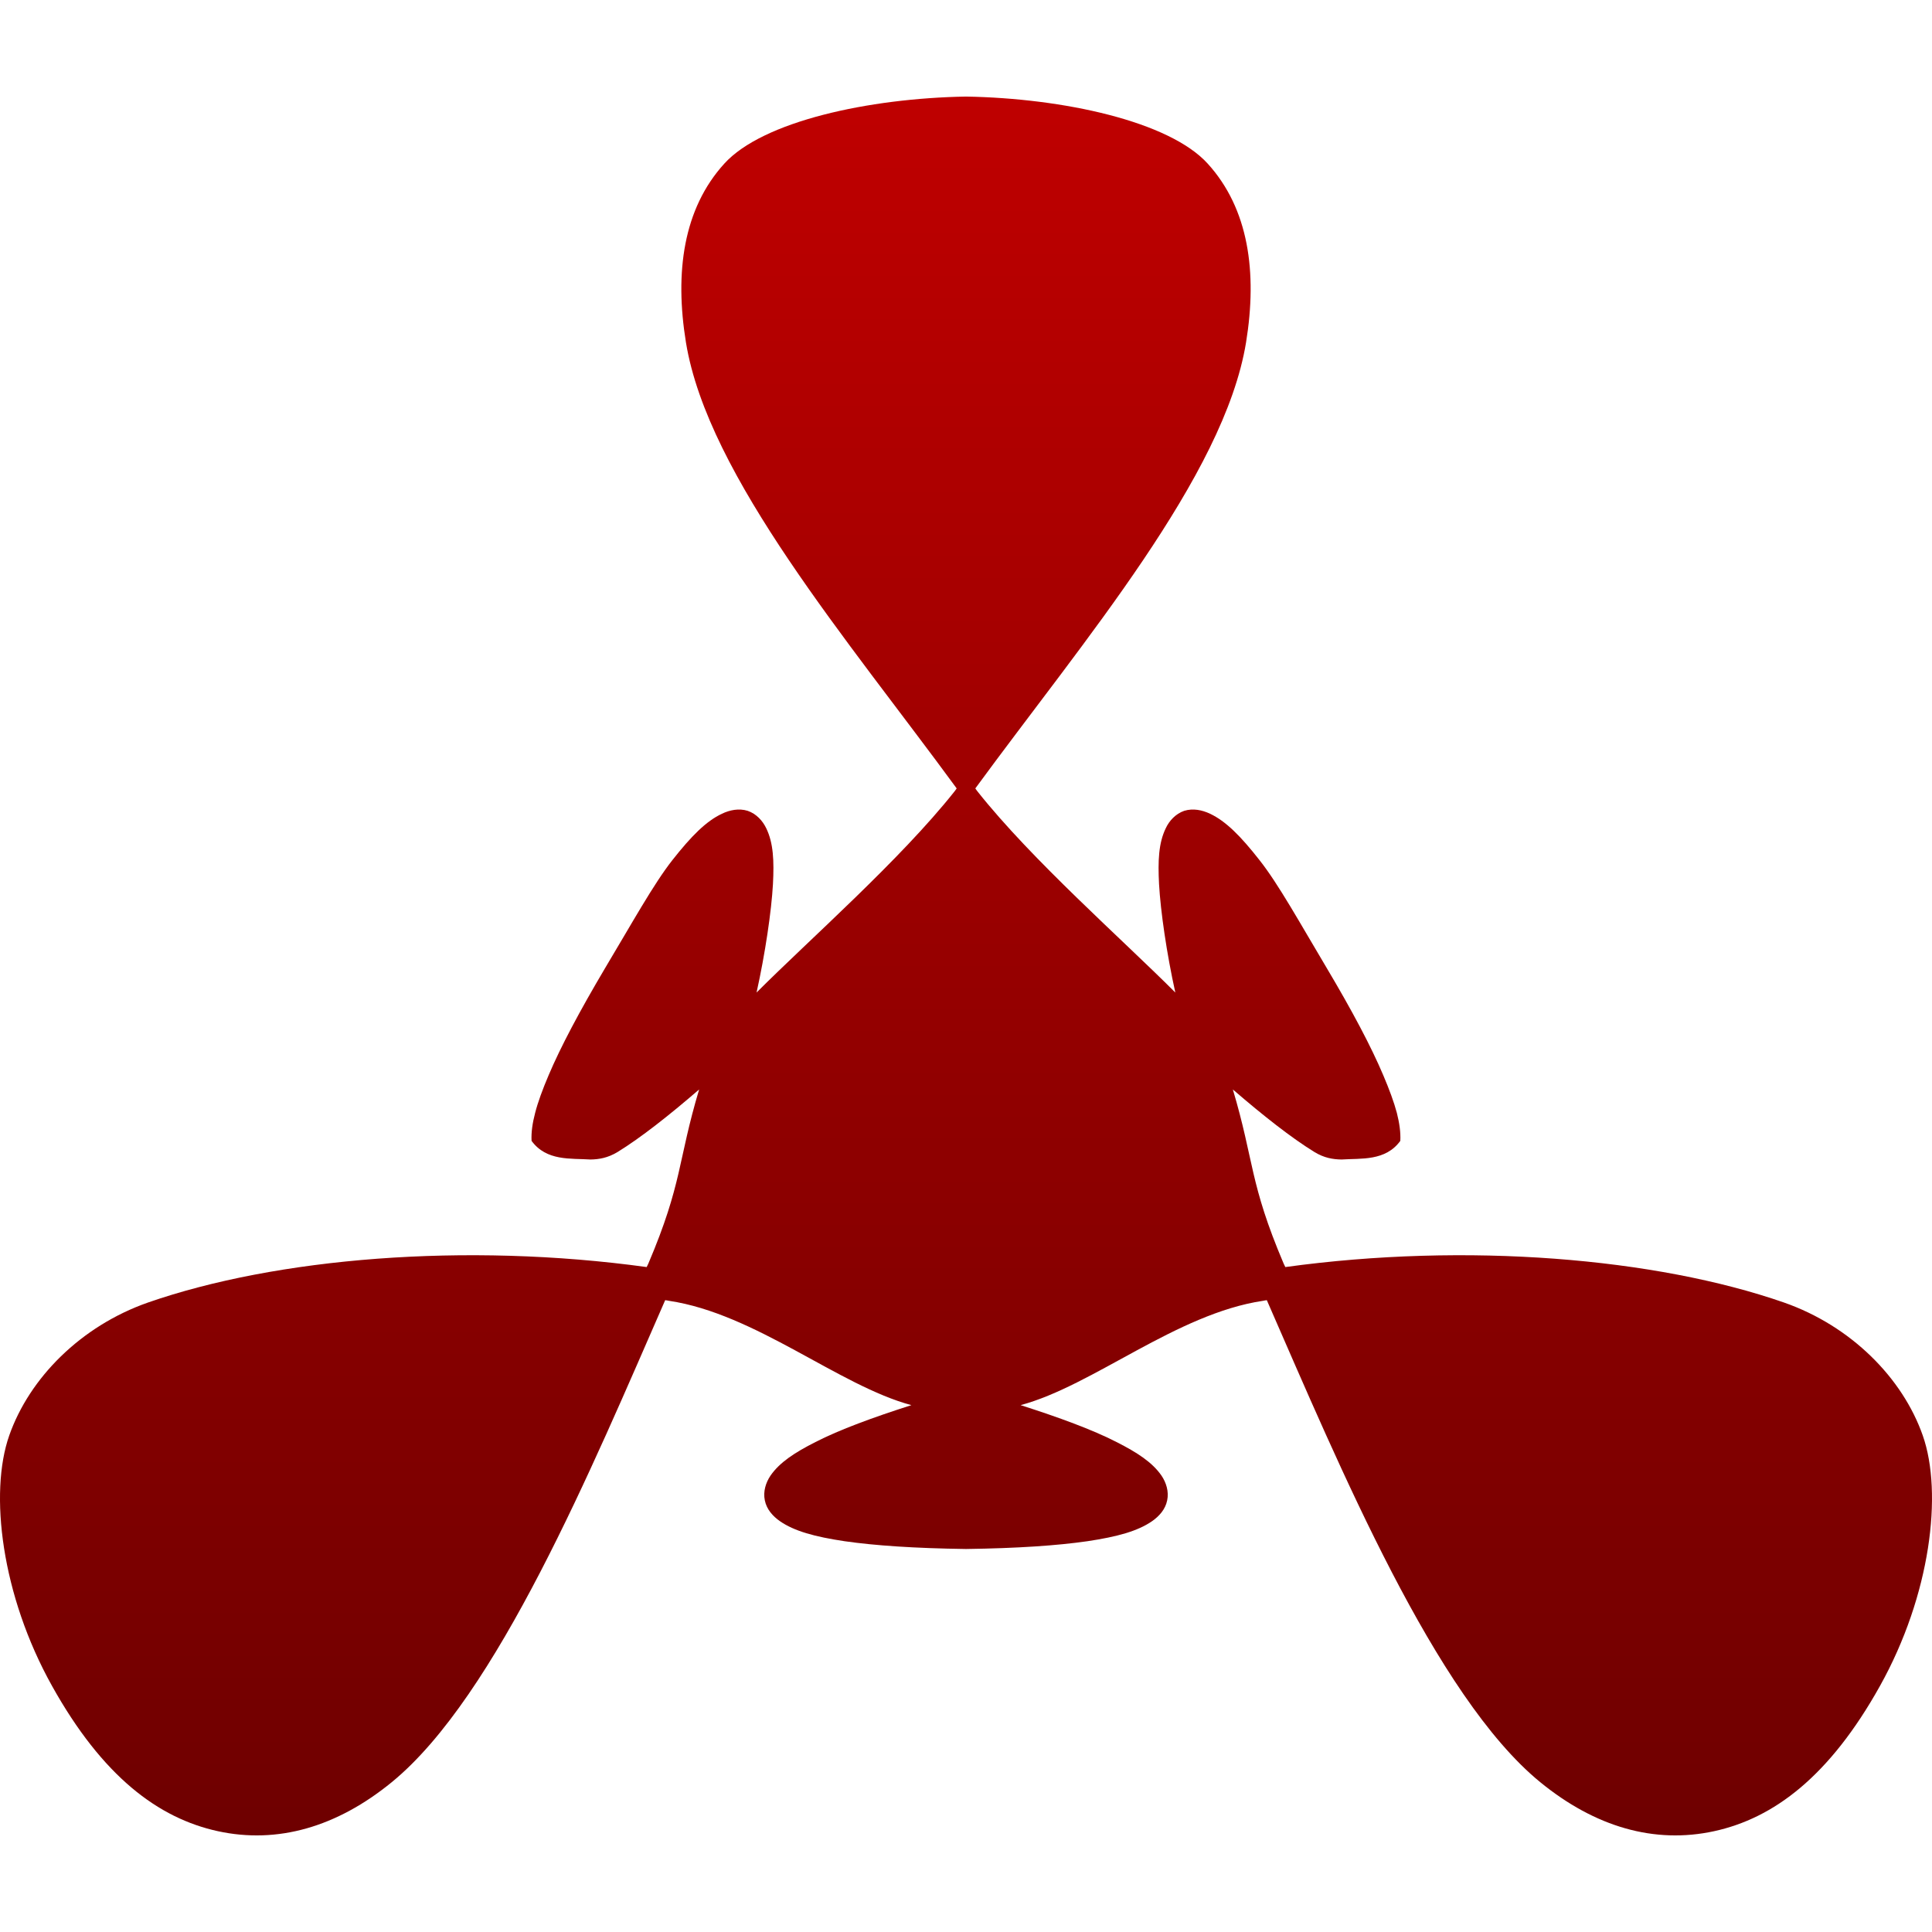 <svg xmlns="http://www.w3.org/2000/svg" xmlns:xlink="http://www.w3.org/1999/xlink" width="64" height="64" viewBox="0 0 64 64" version="1.1"><defs><linearGradient id="linear0" gradientUnits="userSpaceOnUse" x1="0" y1="0" x2="0" y2="1" gradientTransform="matrix(64,0,0,57.602,0,3.199)"><stop offset="0" style="stop-color:#bf0000;stop-opacity:1;"/><stop offset="1" style="stop-color:#6e0000;stop-opacity:1;"/></linearGradient></defs><g id="surface1"><path style=" stroke:none;fill-rule:nonzero;fill:url(#linear0);" d="M 32 3.199 C 28.785 3.254 25.266 4.016 23.992 5.422 C 22.637 6.914 22.344 9.016 22.723 11.344 C 23.449 15.781 28.109 21.223 31.691 26.117 C 31.668 26.148 31.645 26.188 31.621 26.215 C 29.812 28.496 26.824 31.113 25.062 32.879 C 25.348 31.59 25.555 30.184 25.605 29.289 C 25.645 28.52 25.621 27.926 25.383 27.438 C 25.266 27.191 25.055 26.957 24.766 26.859 C 24.477 26.77 24.172 26.832 23.914 26.957 C 23.395 27.199 22.902 27.695 22.277 28.488 C 21.652 29.281 20.922 30.605 20.051 32.059 C 19.188 33.516 18.57 34.684 18.176 35.613 C 17.973 36.09 17.82 36.504 17.727 36.867 C 17.637 37.207 17.594 37.516 17.609 37.793 C 18.105 38.469 18.906 38.367 19.559 38.41 C 19.84 38.406 20.133 38.359 20.461 38.16 C 21.223 37.691 22.16 36.953 23.16 36.09 C 22.445 38.477 22.613 39.184 21.477 41.859 C 21.461 41.898 21.438 41.938 21.422 41.973 C 15.41 41.145 9.145 41.672 4.902 43.148 C 2.68 43.926 0.973 45.648 0.305 47.555 C -0.363 49.461 0.047 52.844 1.723 55.848 C 3.398 58.852 5.246 60.23 7.215 60.66 C 9.188 61.09 11.156 60.527 12.98 59.035 C 16.457 56.191 19.602 48.633 22.035 43.07 C 22.074 43.078 22.117 43.078 22.156 43.09 C 25.027 43.516 27.785 45.902 30.191 46.547 C 28.934 46.949 27.812 47.359 27.012 47.77 C 26.328 48.117 25.828 48.441 25.523 48.883 C 25.371 49.109 25.273 49.406 25.336 49.703 C 25.398 50.004 25.602 50.227 25.836 50.391 C 26.309 50.719 26.984 50.906 27.98 51.055 C 28.98 51.199 30.297 51.289 31.988 51.312 C 31.992 51.312 31.996 51.312 32 51.312 C 32.004 51.312 32.008 51.312 32.012 51.312 C 33.703 51.289 35.02 51.199 36.02 51.055 C 37.016 50.906 37.691 50.719 38.164 50.391 C 38.398 50.227 38.602 50.004 38.664 49.703 C 38.727 49.406 38.629 49.109 38.477 48.883 C 38.172 48.441 37.672 48.117 36.988 47.77 C 36.188 47.359 35.066 46.949 33.809 46.547 C 36.215 45.902 38.973 43.516 41.844 43.09 C 41.883 43.078 41.926 43.078 41.965 43.07 C 44.398 48.633 47.543 56.191 51.02 59.035 C 52.844 60.527 54.812 61.09 56.785 60.66 C 58.754 60.23 60.602 58.852 62.277 55.848 C 63.953 52.844 64.363 49.461 63.695 47.555 C 63.027 45.648 61.32 43.926 59.098 43.148 C 54.855 41.672 48.59 41.145 42.578 41.973 C 42.562 41.938 42.539 41.898 42.523 41.859 C 41.387 39.184 41.551 38.477 40.84 36.09 C 41.84 36.953 42.777 37.691 43.539 38.16 C 43.863 38.359 44.156 38.406 44.441 38.41 C 45.09 38.367 45.895 38.469 46.387 37.793 C 46.402 37.516 46.359 37.207 46.273 36.867 C 46.176 36.504 46.023 36.09 45.82 35.613 C 45.426 34.684 44.812 33.516 43.945 32.059 C 43.078 30.605 42.348 29.281 41.719 28.488 C 41.098 27.695 40.602 27.199 40.086 26.957 C 39.824 26.832 39.523 26.77 39.23 26.859 C 38.945 26.957 38.73 27.191 38.617 27.438 C 38.379 27.926 38.355 28.52 38.395 29.289 C 38.445 30.184 38.648 31.59 38.934 32.879 C 37.172 31.113 34.188 28.496 32.379 26.215 C 32.355 26.188 32.332 26.148 32.309 26.117 C 35.891 21.223 40.551 15.781 41.277 11.344 C 41.656 9.016 41.363 6.914 40.008 5.422 C 38.734 4.016 35.215 3.254 32 3.199 Z M 32 3.199 "/></g></svg>
